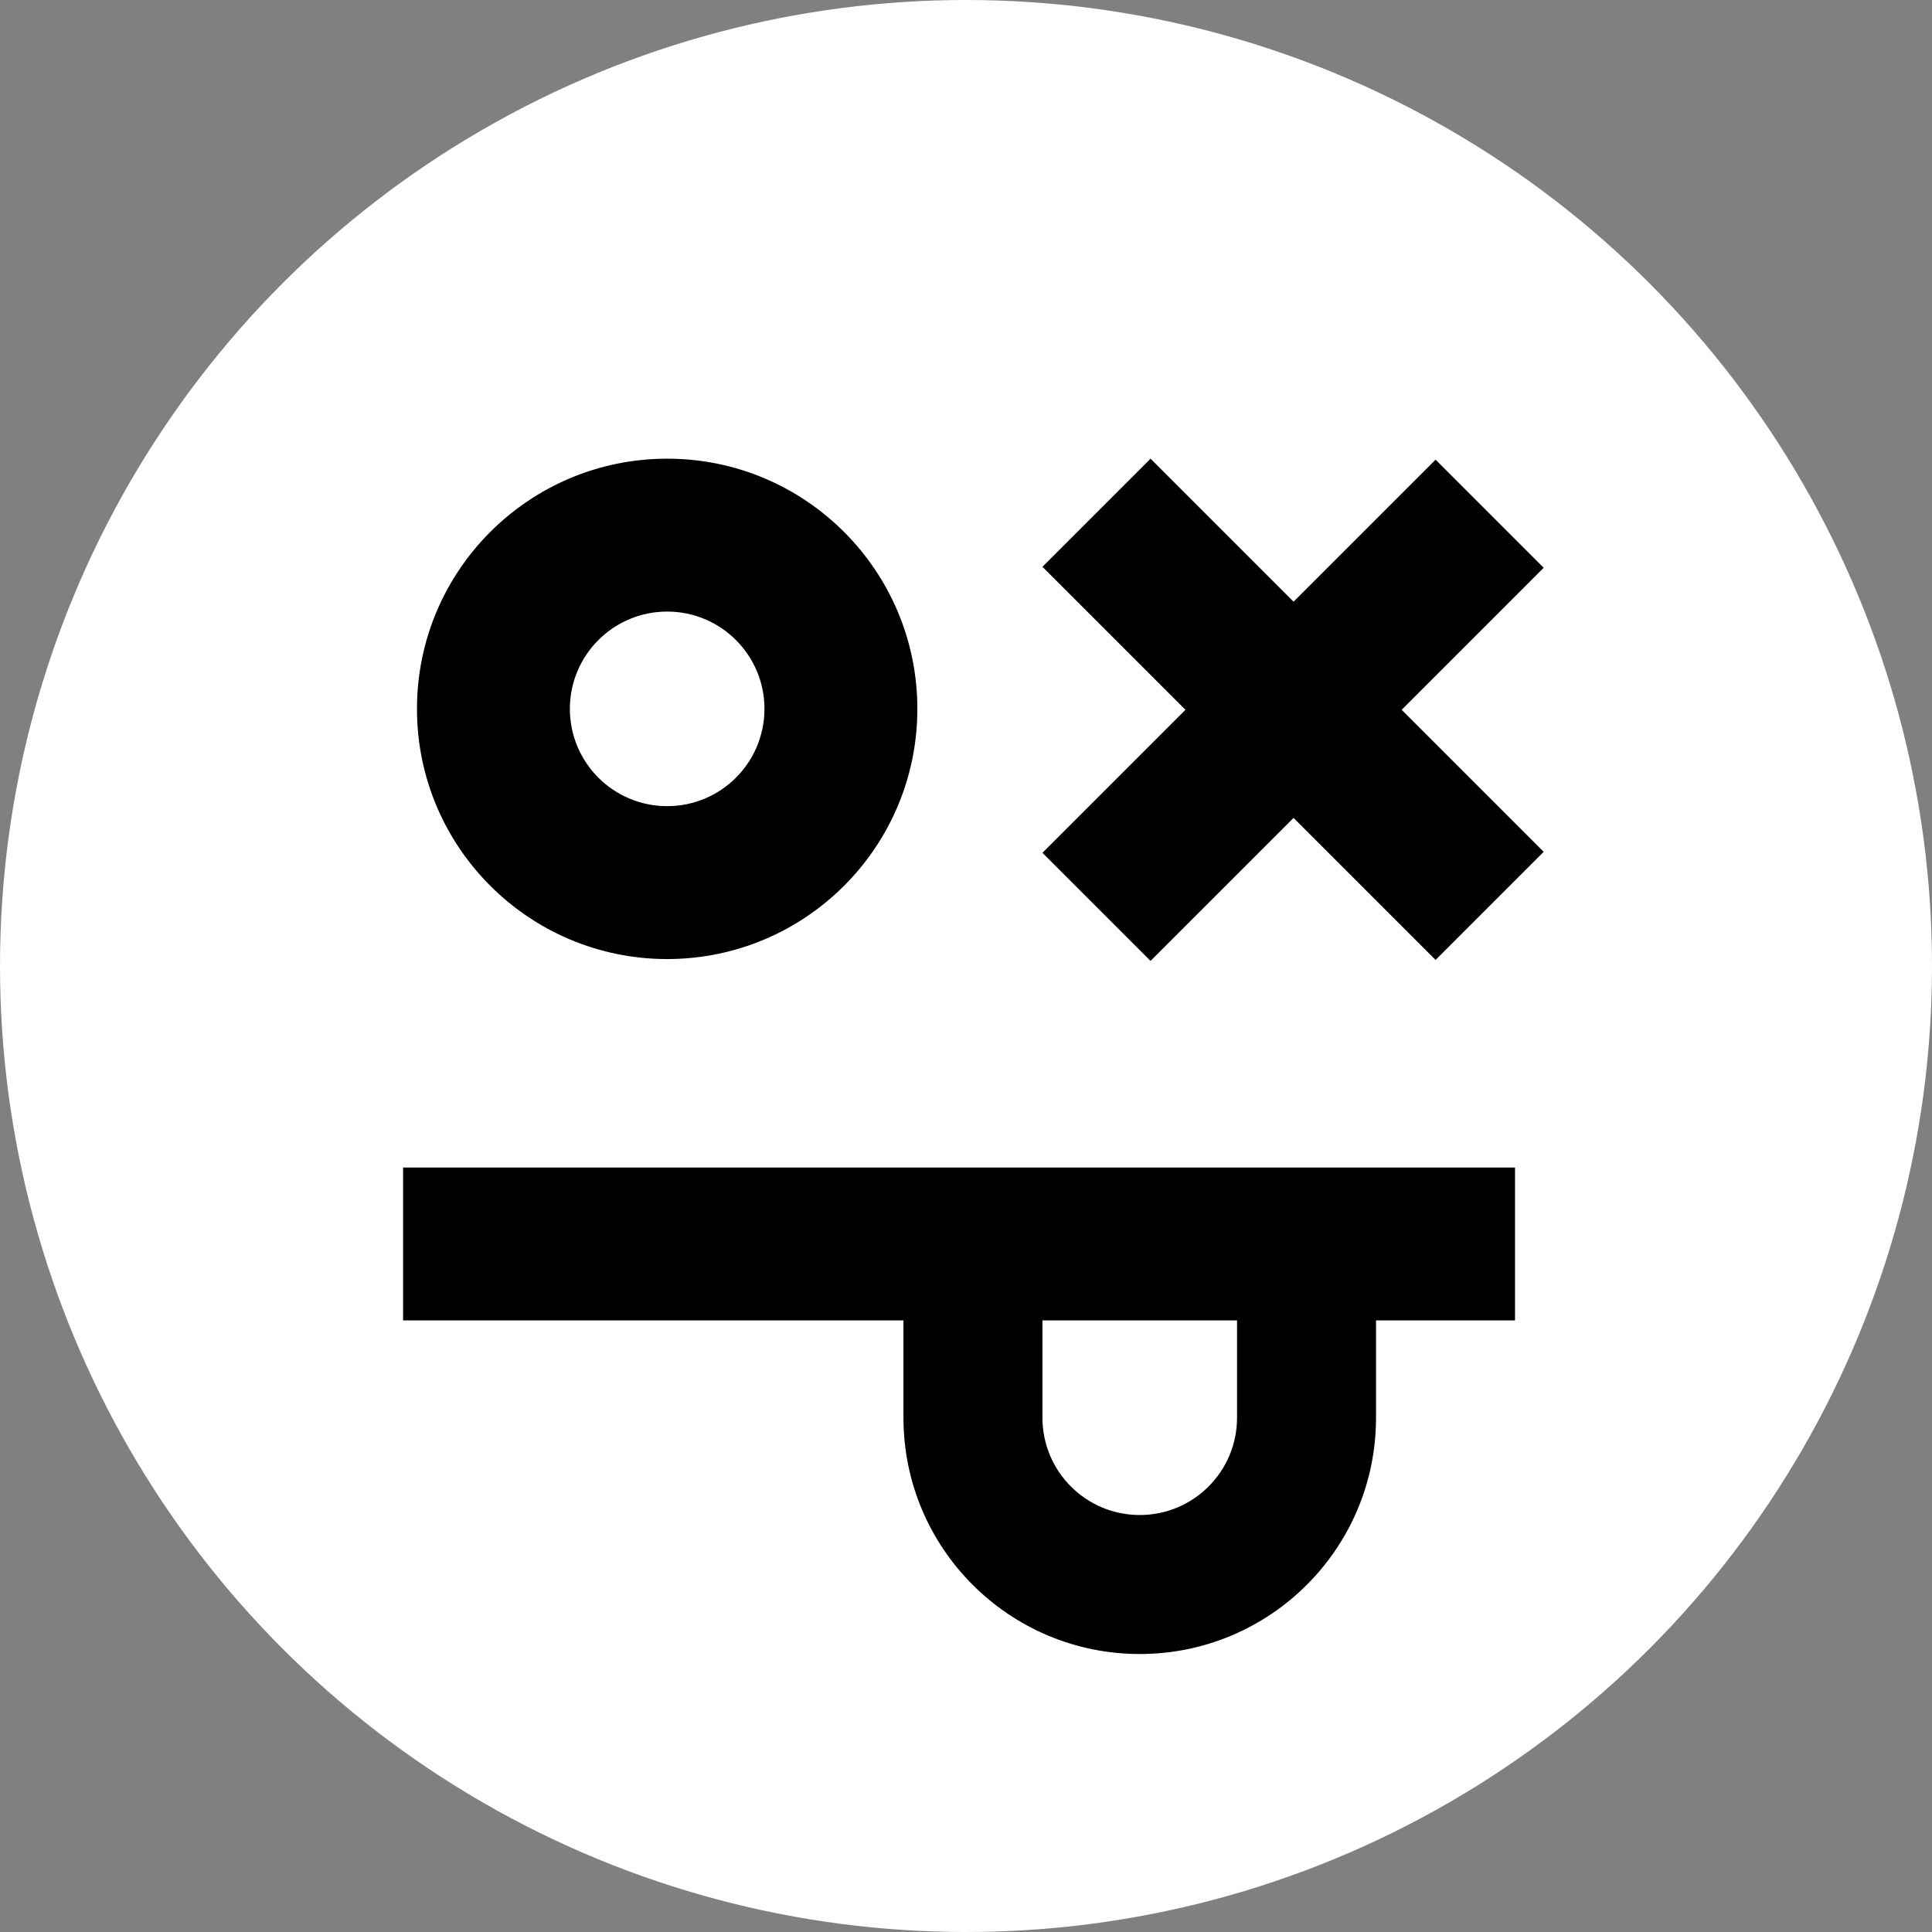 <svg width="139" height="139" viewBox="0 0 139 139" fill="none" xmlns="http://www.w3.org/2000/svg">
<rect x="0" y="0" width="139" height="139" fill="#808080" stroke="none"/>
<circle cx="69.5" cy="69.5" r="69.5" fill="white"/>
<path fill-rule="evenodd" clip-rule="evenodd" d="M93.067 43.289L82.778 33L75 40.778L85.289 51.067L75 61.355L82.778 69.133L93.067 58.845L103.284 69.062L111.062 61.284L100.845 51.067L111.062 40.849L103.284 33.071L93.067 43.289Z" fill="black"/>
<path fill-rule="evenodd" clip-rule="evenodd" d="M109 84H29V95H65V102C65 111.389 72.611 119 82 119C91.389 119 99 111.389 99 102V95H109V84ZM75 95H89V102C89 105.866 85.866 109 82 109C78.134 109 75 105.866 75 102V95Z" fill="black"/>
<path fill-rule="evenodd" clip-rule="evenodd" d="M48 58C51.866 58 55 54.866 55 51C55 47.134 51.866 44 48 44C44.134 44 41 47.134 41 51C41 54.866 44.134 58 48 58ZM48 69C57.941 69 66 60.941 66 51C66 41.059 57.941 33 48 33C38.059 33 30 41.059 30 51C30 60.941 38.059 69 48 69Z" fill="black"/>
</svg>
